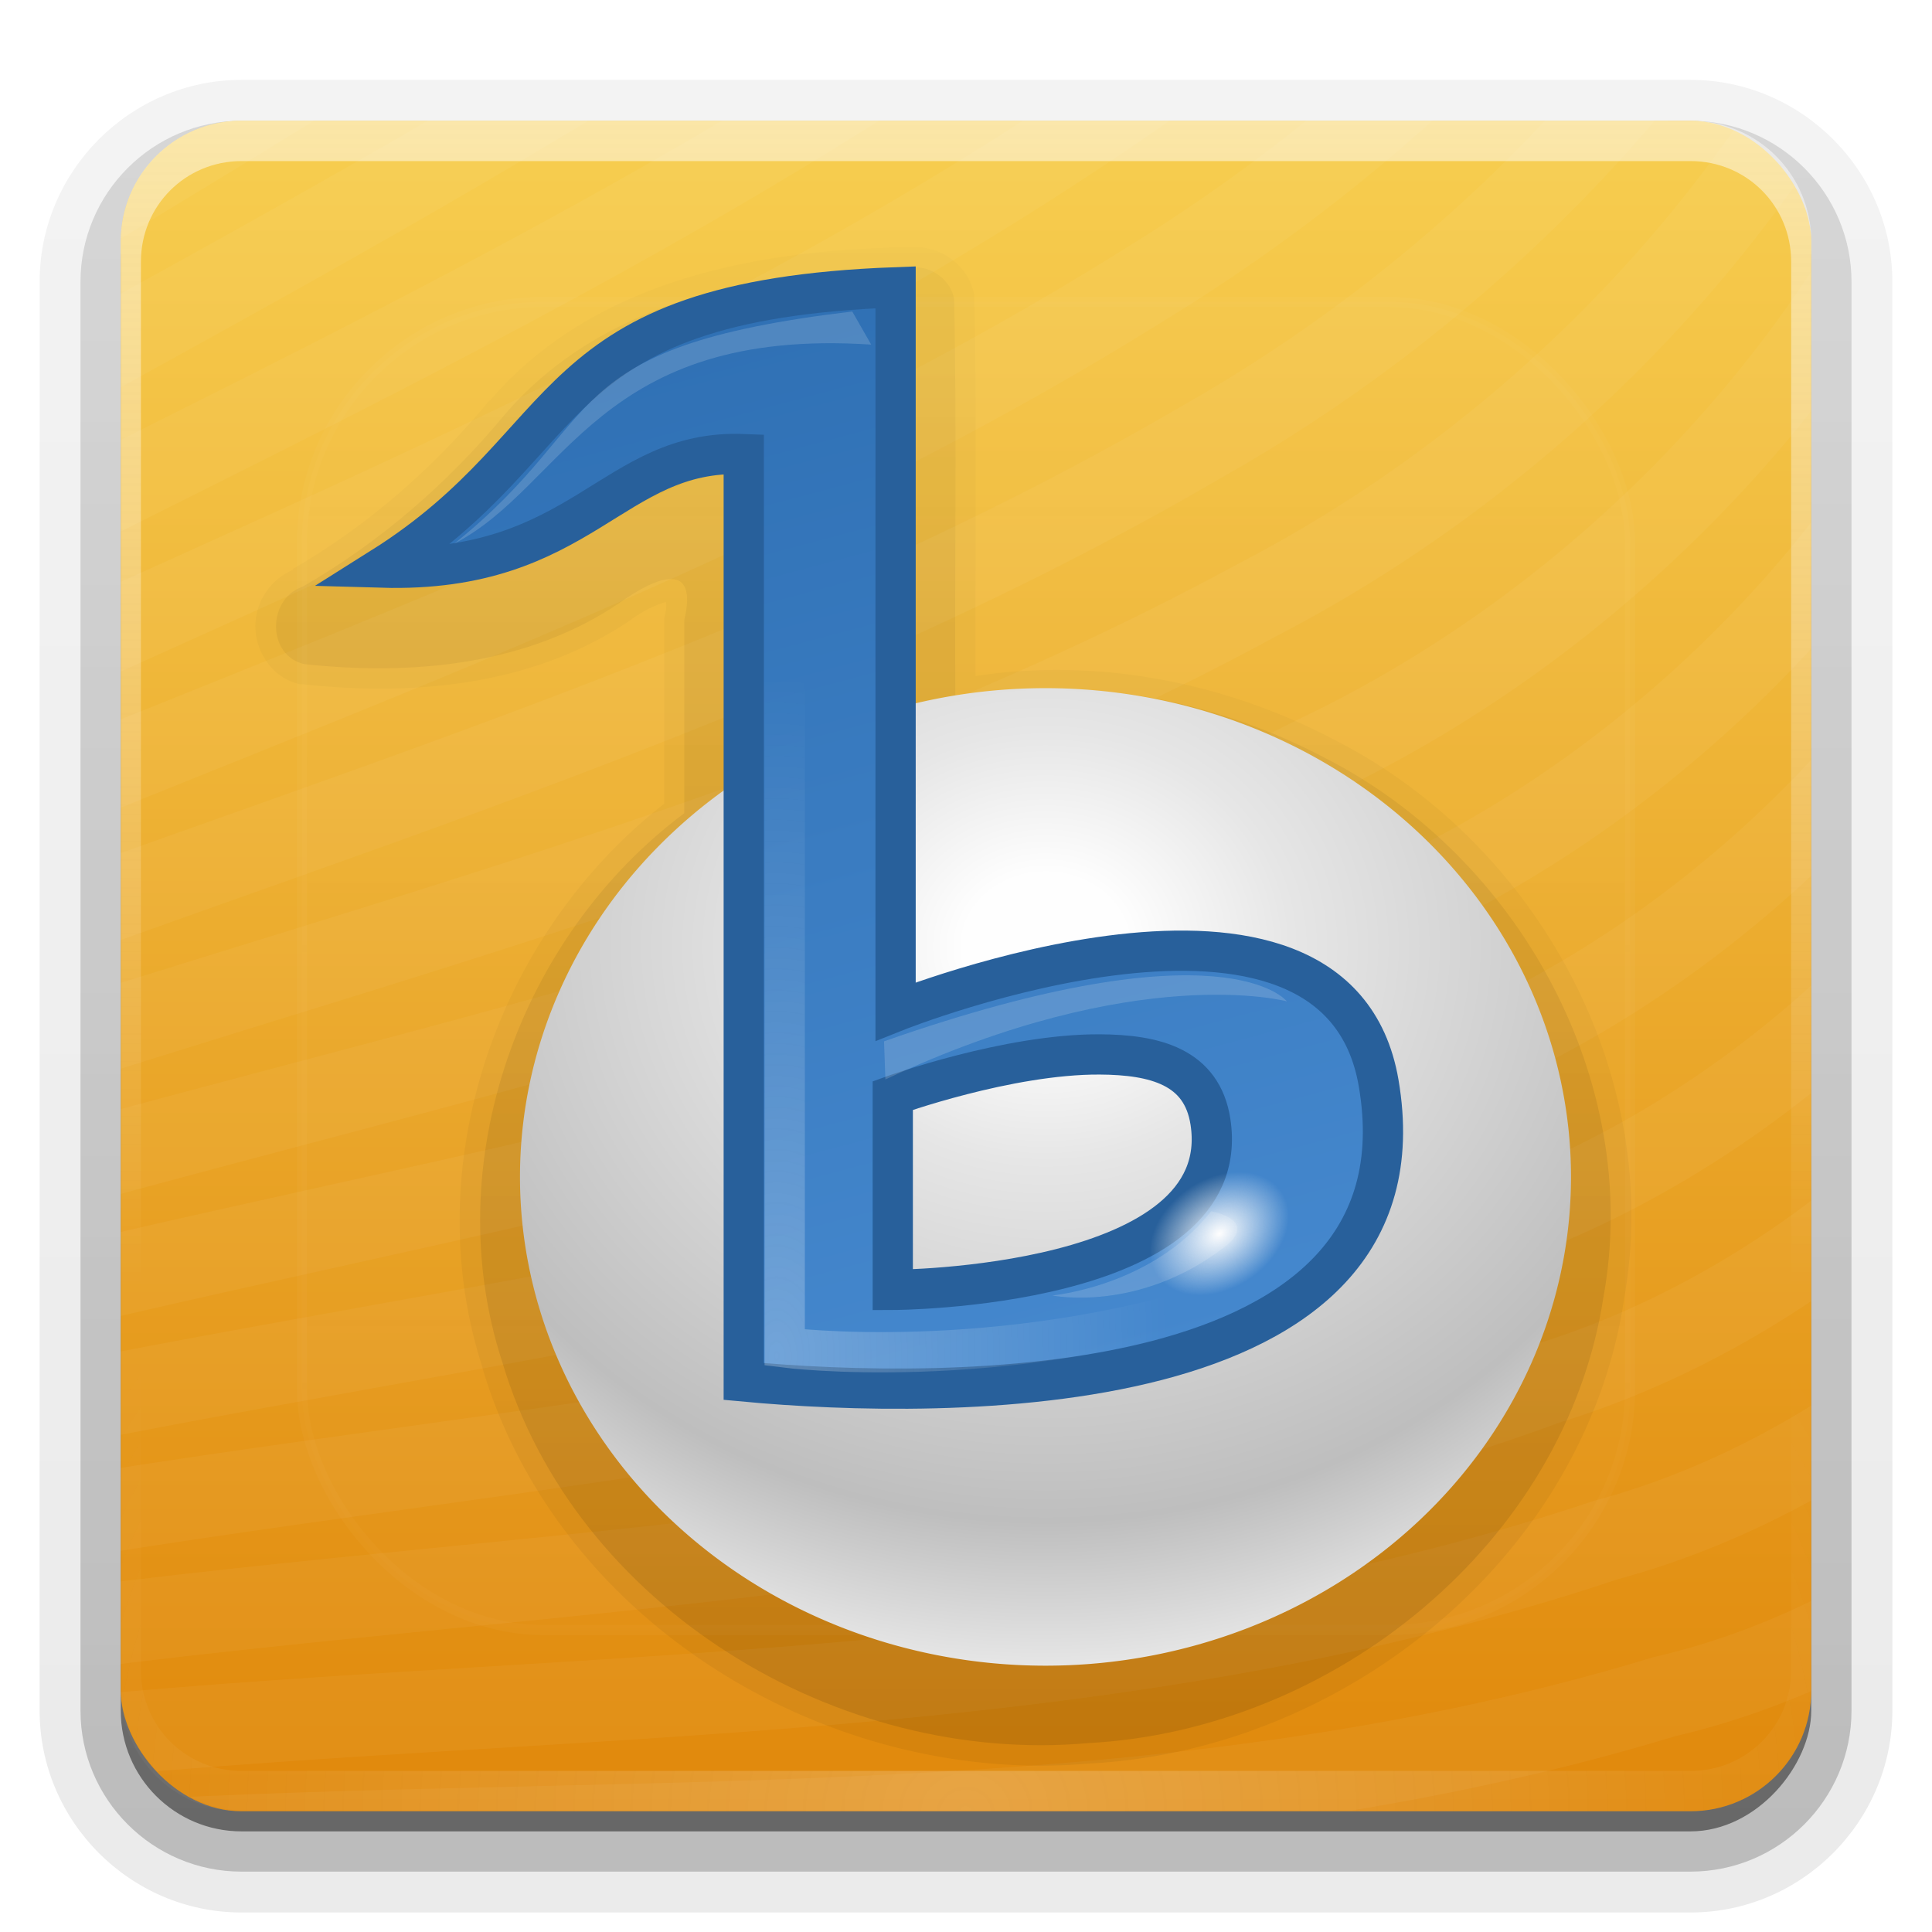 <svg height="96" width="96" xmlns="http://www.w3.org/2000/svg" xmlns:xlink="http://www.w3.org/1999/xlink"><linearGradient id="a"><stop offset="0"/><stop offset="1" stop-opacity="0"/></linearGradient><linearGradient id="b"><stop offset="0" stop-color="#fefefe"/><stop offset="1" stop-color="#fefefe" stop-opacity="0"/></linearGradient><linearGradient id="c" gradientUnits="userSpaceOnUse" x1="48" x2="48" y1="90" y2="5.988"><stop offset="0" stop-color="#e0880b"/><stop offset="1" stop-color="#f7ce50"/></linearGradient><linearGradient id="d" gradientUnits="userSpaceOnUse" x1="36.357" x2="36.357" xlink:href="#b" y1="6" y2="63.893"/><radialGradient id="e" cx="48" cy="90.172" gradientTransform="matrix(1.157 0 0 .996 -7.551 .197)" gradientUnits="userSpaceOnUse" r="42" xlink:href="#b"/><filter id="f" color-interpolation-filters="sRGB"><feGaussianBlur stdDeviation="1.835"/></filter><clipPath id="g"><rect height="111.205" rx="7.946" ry="7.943" width="111.24" x="11.498" y="11.194"/></clipPath><filter id="h" color-interpolation-filters="sRGB" height="1.289" width="1.076" x="-.038" y="-.144"><feGaussianBlur stdDeviation=".379"/></filter><filter id="i" color-interpolation-filters="sRGB"><feGaussianBlur stdDeviation=".79"/></filter><filter id="j" color-interpolation-filters="sRGB"><feGaussianBlur stdDeviation=".22"/></filter><radialGradient id="k" cx="63.75" cy="57.679" gradientTransform="matrix(-1.558 0 -0 -1.364 163.083 137.558)" gradientUnits="userSpaceOnUse" r="34"><stop offset="0" stop-color="#fefefe"/><stop offset=".1" stop-color="#fefefe"/><stop offset=".3" stop-color="#e6e6e6"/><stop offset=".8" stop-color="#bebebe"/><stop offset="1" stop-color="#e6e6e6"/></radialGradient><radialGradient id="l" cx="48.172" cy="77.798" gradientTransform="matrix(1.634 0 -0 2.838 -30.535 -134.763)" gradientUnits="userSpaceOnUse" r="15.496" xlink:href="#b"/><radialGradient id="m" cx="76.368" cy="78" gradientUnits="userSpaceOnUse" r="2.768" xlink:href="#b"/><linearGradient id="n" gradientUnits="userSpaceOnUse" x1="37.538" x2="52.041" y1="14.325" y2="68.817"><stop offset="0" stop-color="#2f70b4"/><stop offset="1" stop-color="#4588ce"/></linearGradient><clipPath id="o"><rect height="84" rx="6" width="84" x="6" y="6"/></clipPath><filter id="p" color-interpolation-filters="sRGB" height="1.384" width="1.384" x="-.192" y="-.192"><feGaussianBlur stdDeviation="5.28"/></filter><linearGradient id="q" gradientUnits="userSpaceOnUse" x1="48" x2="48" xlink:href="#b" y1="20.221" y2="138.661"/><linearGradient id="r" gradientTransform="matrix(1.006 0 0 .994 100 0)" gradientUnits="userSpaceOnUse" x1="45.448" x2="45.448" y1="92.54" y2="7.017"><stop offset="0"/><stop offset="1" stop-opacity=".588"/></linearGradient><linearGradient id="s" gradientTransform="matrix(1.024 0 0 1.012 -1.143 -98.071)" gradientUnits="userSpaceOnUse" x1="32.251" x2="32.251" xlink:href="#r" y1="6.132" y2="90.239"/><linearGradient id="t" gradientTransform="translate(0 -97)" gradientUnits="userSpaceOnUse" x1="32.251" x2="32.251" xlink:href="#r" y1="6.132" y2="90.239"/><linearGradient id="u" gradientUnits="userSpaceOnUse" x1="48" x2="48" xlink:href="#a" y1="88" y2="-16"/><linearGradient id="v" gradientUnits="userSpaceOnUse" x1="48" x2="48" xlink:href="#a" y1="87" y2="-17"/><g><g fill="url(#s)"><path d="m12-95.031c-5.511 0-10.031 4.52-10.031 10.031v71c0 5.511 4.52 10.031 10.031 10.031h72c5.511 0 10.031-4.52 10.031-10.031v-71c0-5.511-4.52-10.031-10.031-10.031z" opacity=".08" transform="scale(1 -1)"/><path d="m12-94.031c-4.972 0-9.031 4.06-9.031 9.031v71c0 4.972 4.06 9.031 9.031 9.031h72c4.972 0 9.031-4.06 9.031-9.031v-71c0-4.972-4.06-9.031-9.031-9.031z" opacity=".1" transform="scale(1 -1)"/><path d="m12-93c-4.409 0-8 3.591-8 8v71c0 4.409 3.591 8 8 8h72c4.409 0 8-3.591 8-8v-71c0-4.409-3.591-8-8-8z" opacity=".2" transform="scale(1 -1)"/><rect height="85" opacity=".3" rx="7" transform="scale(1 -1)" width="86" x="5" y="-92"/></g><rect fill="url(#t)" height="84" opacity=".45" rx="6" transform="scale(1 -1)" width="84" x="6" y="-91"/></g><rect fill="url(#c)" height="84" rx="6" width="84" x="6" y="6"/><path d="m3.272 125.001c36.599-2.974 74.207.751 109.808-10.08 17.053-3.936 33.985-17.921 41.792-38.311m-153.854 41.785c36.042-4.248 73.275-2.084 108.256-13.796 16.872-4.548 33.519-18.496 41.53-38.584m-152.04 45.774c35.485-5.521 72.342-4.918 106.704-17.512 16.691-5.16 33.052-19.072 41.268-38.856m-150.226 49.762c34.928-6.794 71.409-7.753 105.152-21.228 16.509-5.771 32.586-19.647 41.006-39.128m-148.412 53.75c34.372-8.067 70.476-10.588 103.6-24.944 16.328-6.383 32.12-20.222 40.744-39.4m-146.598 57.739c33.815-9.34 69.543-13.423 102.048-28.661 16.147-6.995 31.654-20.798 40.482-39.673m-144.785 61.727c33.258-10.613 68.61-16.258 100.496-32.377 15.966-7.606 31.187-21.373 40.22-39.945m-142.971 65.715c32.701-11.886 67.677-19.093 98.944-36.093 15.784-8.218 30.721-21.948 39.958-40.217m-141.157 69.704c32.145-13.159 66.744-21.928 97.392-39.809 15.603-8.83 30.255-22.524 39.697-40.49m-139.343 73.692c31.588-14.432 65.811-24.762 95.84-43.525 15.422-9.441 29.789-23.099 39.435-40.762m-137.529 77.68c31.031-15.705 64.878-27.597 94.288-47.241 15.24-10.053 29.322-23.674 39.173-41.034m-135.715 81.669c30.474-16.978 63.945-30.432 92.736-50.957 15.059-10.665 28.856-24.25 38.911-41.306m-133.901 85.657c29.918-18.251 63.012-33.267 91.184-54.673 14.878-11.276 28.39-24.825 38.649-41.579m-132.087 89.646c29.361-19.524 62.079-36.102 89.632-58.389 14.697-11.888 27.923-25.401 38.387-41.851" style="opacity:.2;fill:none;stroke:#fefefe;stroke-width:5.388;clip-path:url(#g);filter:url(#f)" transform="matrix(.755 0 0 .755 -2.682 -2.456)"/><path d="m12 6c-3.324 0-6 2.676-6 6v2 68 2c0 .335.041.651.094.969.049.296.097.597.188.875.01.03.021.064.031.094.099.288.235.547.375.812.145.274.316.536.5.781s.374.473.594.688c.44.428.943.815 1.5 1.094.279.14.573.247.875.344-.256-.1-.487-.236-.719-.375-.007-.004-.024.004-.031 0-.032-.019-.062-.043-.094-.062-.12-.077-.231-.164-.344-.25-.106-.081-.213-.161-.312-.25-.178-.161-.347-.345-.5-.531-.108-.13-.218-.265-.312-.406-.025-.038-.038-.086-.062-.125-.065-.103-.13-.205-.188-.312-.101-.195-.206-.416-.281-.625-.008-.022-.024-.041-.031-.062-.032-.092-.036-.187-.062-.281-.03-.107-.07-.203-.094-.312-.073-.342-.125-.698-.125-1.062v-2-68-2c0-2.782 2.218-5 5-5h2 68 2c2.782 0 5 2.218 5 5v2 68 2c0 .364-.052.721-.125 1.062-.044.207-.088.398-.156.594-.008.022-.023.041-.031.062-.063.174-.138.367-.219.531-.042.083-.079.17-.125.25-.055.097-.127.188-.188.281-.094.141-.205.276-.312.406-.143.174-.303.347-.469.5-.011.01-.02.021-.031.031-.138.126-.285.234-.438.344-.103.073-.204.153-.312.219-.007.004-.024-.004-.031 0-.232.139-.463.275-.719.375.302-.097.596-.204.875-.344.557-.279 1.06-.666 1.5-1.094.22-.214.409-.442.594-.688s.355-.508.5-.781c.14-.265.276-.525.375-.812.01-.031.021-.063.031-.094.09-.278.139-.579.188-.875.052-.318.094-.634.094-.969v-2-68-2c0-3.324-2.676-6-6-6z" fill="url(#d)" opacity=".5"/><path d="m12 90c-3.324 0-6-2.676-6-6v-2-68-2c0-.335.041-.651.094-.969.049-.296.097-.597.188-.875.01-.03.021-.064.031-.094.099-.288.235-.547.375-.812.145-.274.316-.536.5-.781s.374-.473.594-.688c.44-.428.943-.815 1.5-1.094.279-.14.573-.247.875-.344-.256.1-.487.236-.719.375-.007.004-.024-.004-.031 0-.032.019-.062.043-.094.062-.12.077-.231.164-.344.25-.106.081-.213.161-.312.25-.178.161-.347.345-.5.531-.108.13-.218.265-.312.406-.025.038-.038.086-.062.125-.065.103-.13.205-.188.312-.101.195-.206.416-.281.625-.008.022-.024.041-.031.062-.032.092-.036.187-.062.281-.03.107-.07.203-.094.312-.073.342-.125.698-.125 1.062v2 68 2c0 2.782 2.218 5 5 5h2 68 2c2.782 0 5-2.218 5-5v-2-68-2c0-.364-.052-.721-.125-1.062-.044-.207-.088-.398-.156-.594-.008-.022-.023-.041-.031-.062-.063-.174-.138-.367-.219-.531-.042-.083-.079-.17-.125-.25-.055-.097-.127-.188-.188-.281-.094-.141-.205-.276-.312-.406-.143-.174-.303-.347-.469-.5-.011-.01-.02-.021-.031-.031-.138-.126-.285-.234-.438-.344-.103-.073-.204-.153-.312-.219-.007-.004-.024.004-.031 0-.232-.139-.463-.275-.719-.375.302.097.596.204.875.344.557.279 1.06.666 1.5 1.094.22.214.409.442.594.688s.355.508.5.781c.14.265.276.525.375.812.01.031.021.063.031.094.09.278.139.579.188.875.052.318.094.634.094.969v2 68 2c0 3.324-2.676 6-6 6z" fill="url(#e)" opacity=".2"/><rect height="66" rx="12" style="opacity:.15;stroke:#fefefe;stroke-width:.5;stroke-linecap:round;clip-path:url(#o);fill:url(#q);filter:url(#p)" width="66" x="15" y="15"/><g fill-rule="evenodd"><path d="m45.406 11.281c-7.399.093-15.774 1.471-21.062 7.625a1.009 1.009 0 0 0 -.031 0c-2.769 3.344-6.041 6.221-9.781 8.375l.031.031c-1.209.511-1.89 1.703-1.875 2.844.015 1.202.81 2.53 2.219 2.844a1.009 1.009 0 0 0 .125 0c5.498.595 11.471.099 16.344-3.219a1.009 1.009 0 0 0 .031-.031c.757-.541 1.426-.767 1.688-.844.007.144.041.251-.062.688a1.009 1.009 0 0 0 -.031.219v9.125c-8.248 6.443-12.299 17.89-9.031 28 .003.009-.003.022 0 .031 3.774 12.714 17.254 20.807 30.188 19.656.01-.001.021.001.031 0 12.608-.68 24.525-10.224 26.5-23 .002-.01-.002-.021 0-.031 2.023-11.214-4.376-22.726-14.344-27.812-5.412-2.857-11.742-4.126-17.875-3.188-.023-6.236.077-12.513-.062-18.781a1.009 1.009 0 0 0 0-.156c-.272-1.422-1.558-2.387-2.969-2.375-.01 0-.021-0-.031 0z" fill="url(#v)" opacity=".05" transform="translate(0 1)"/><path d="m45.438 13.281c-7.288.088-15.339 1.481-20.337 7.296-2.838 3.427-6.204 6.353-10.058 8.573-1.774.601-1.793 3.432.082 3.85 5.358.58 11.096.064 15.688-3.062 1.877-1.343 3.881-2.054 3.188.874v9.595c-8.192 6.123-12.247 17.403-9.054 27.237 3.611 12.218 16.67 20.092 29.139 18.968 12.152-.641 23.71-9.899 25.589-22.164 1.952-10.734-4.228-21.882-13.809-26.771-5.577-2.944-12.17-4.222-18.396-2.958-.043-6.623.085-13.26-.062-19.875-.173-.908-1.049-1.58-1.969-1.562z" fill="url(#u)" opacity=".1"/><path d="m45.469 13.281-1.031.031c-9.195.338-13.765 2.456-16.969 5.344-3.182 2.868-4.871 5.891-9.562 8.844l-2.781 1.781a.984.984 0 0 0 .5 1.812l3.281.094c5.437.156 8.855-1.555 11.375-3.094 1.805-1.102 3.153-1.86 4.719-2.219v13.938c-6.145 4.618-10.125 11.67-10.125 19.625 0 13.978 12.152 25.25 27.062 25.25s27.062-11.272 27.062-25.25-12.153-25.219-27.062-25.219c-1.879 0-3.684.256-5.469.594v-19.531-1.031a.984.984 0 0 0 -1-.969z" fill="url(#v)" opacity=".15" transform="translate(0 1)"/><path d="m45.5 15.25-1.031.031c-9.06.333-13.3 2.35-16.344 5.094s-4.829 5.911-9.688 8.969l-2.781 1.781 3.281.094c5.223.15 8.375-1.462 10.844-2.969 2.179-1.331 3.806-2.452 6.188-2.625v15.625c-6.169 4.44-10.125 11.372-10.125 19.188 0 13.406 11.678 24.281 26.094 24.281s26.094-10.875 26.094-24.281-11.678-24.25-26.094-24.25c-2.218 0-4.381.235-6.438.719v-20.625z" fill="url(#u)" opacity=".3"/></g><path d="m97.75 73.75a34 31.5 0 1 1 -68 0 34 31.5 0 1 1 68 0z" fill="url(#k)" transform="matrix(.768 0 0 .771 2.99 1.619)"/><path d="m44.501 14.276c-17.858.657-15.477 7.6-25.534 13.929 10.033.288 11.424-5.904 17.99-5.641v46.081c9.935.929 34.302 1.231 31.546-14.834-2.111-12.308-24.002-3.552-24.002-3.552zm10.144 38.118c2.742.015 5.078.607 5.501 3.343 1.286 8.311-15.785 8.357-15.785 8.357v-9.657s5.714-2.067 10.283-2.043z" fill="url(#n)" fill-rule="evenodd" stroke="#28609b" stroke-width="2"/><path d="m55.154 65.598c22.185-7.778 26.163-2.598 26.163-2.598s-9.693-2.617-26.075 5.073l-.088-2.475z" fill="#fefefe" fill-rule="evenodd" filter="url(#h)" opacity=".4" transform="matrix(.765 0 0 .765 1.735 1.561)"/><path d="m48.702 39.788v45.697s13.789 1.768 28.991-3.182" fill="none" filter="url(#i)" opacity=".5" stroke="url(#l)" stroke-width="2.615" transform="matrix(.765 0 0 .765 1.735 1.561)"/><path d="m77.264 78.958c-5.589 4.299-11.178 3.146-11.178 3.146s6.488-.586 10.311-5.466c0 0 3.165.552.867 2.32z" fill="#fefefe" fill-rule="evenodd" filter="url(#j)" opacity=".4" transform="matrix(.765 0 0 .765 1.735 1.561)"/><path d="m79.135 78a2.768 2.768 0 1 1 -5.536 0 2.768 2.768 0 1 1 5.536 0z" fill="url(#m)" transform="matrix(1.126 -.747 .544 .821 -67.833 54.307)"/><path d="m27.904 29.973c17.868-8.338 16.993-2.375 29.919-.808-8.138.631-15.374-7.038-29.831 3.282l-.088-2.475z" fill="#fefefe" fill-rule="evenodd" filter="url(#h)" opacity=".4" transform="matrix(-.65 .403 .403 .65 48.407 -15.249)"/><path d="m79.135 78a2.768 2.768 0 1 1 -5.536 0 2.768 2.768 0 1 1 5.536 0z" fill="url(#m)" opacity=".8" transform="matrix(.815 -.541 .394 .594 -63.243 14.645)"/></svg>